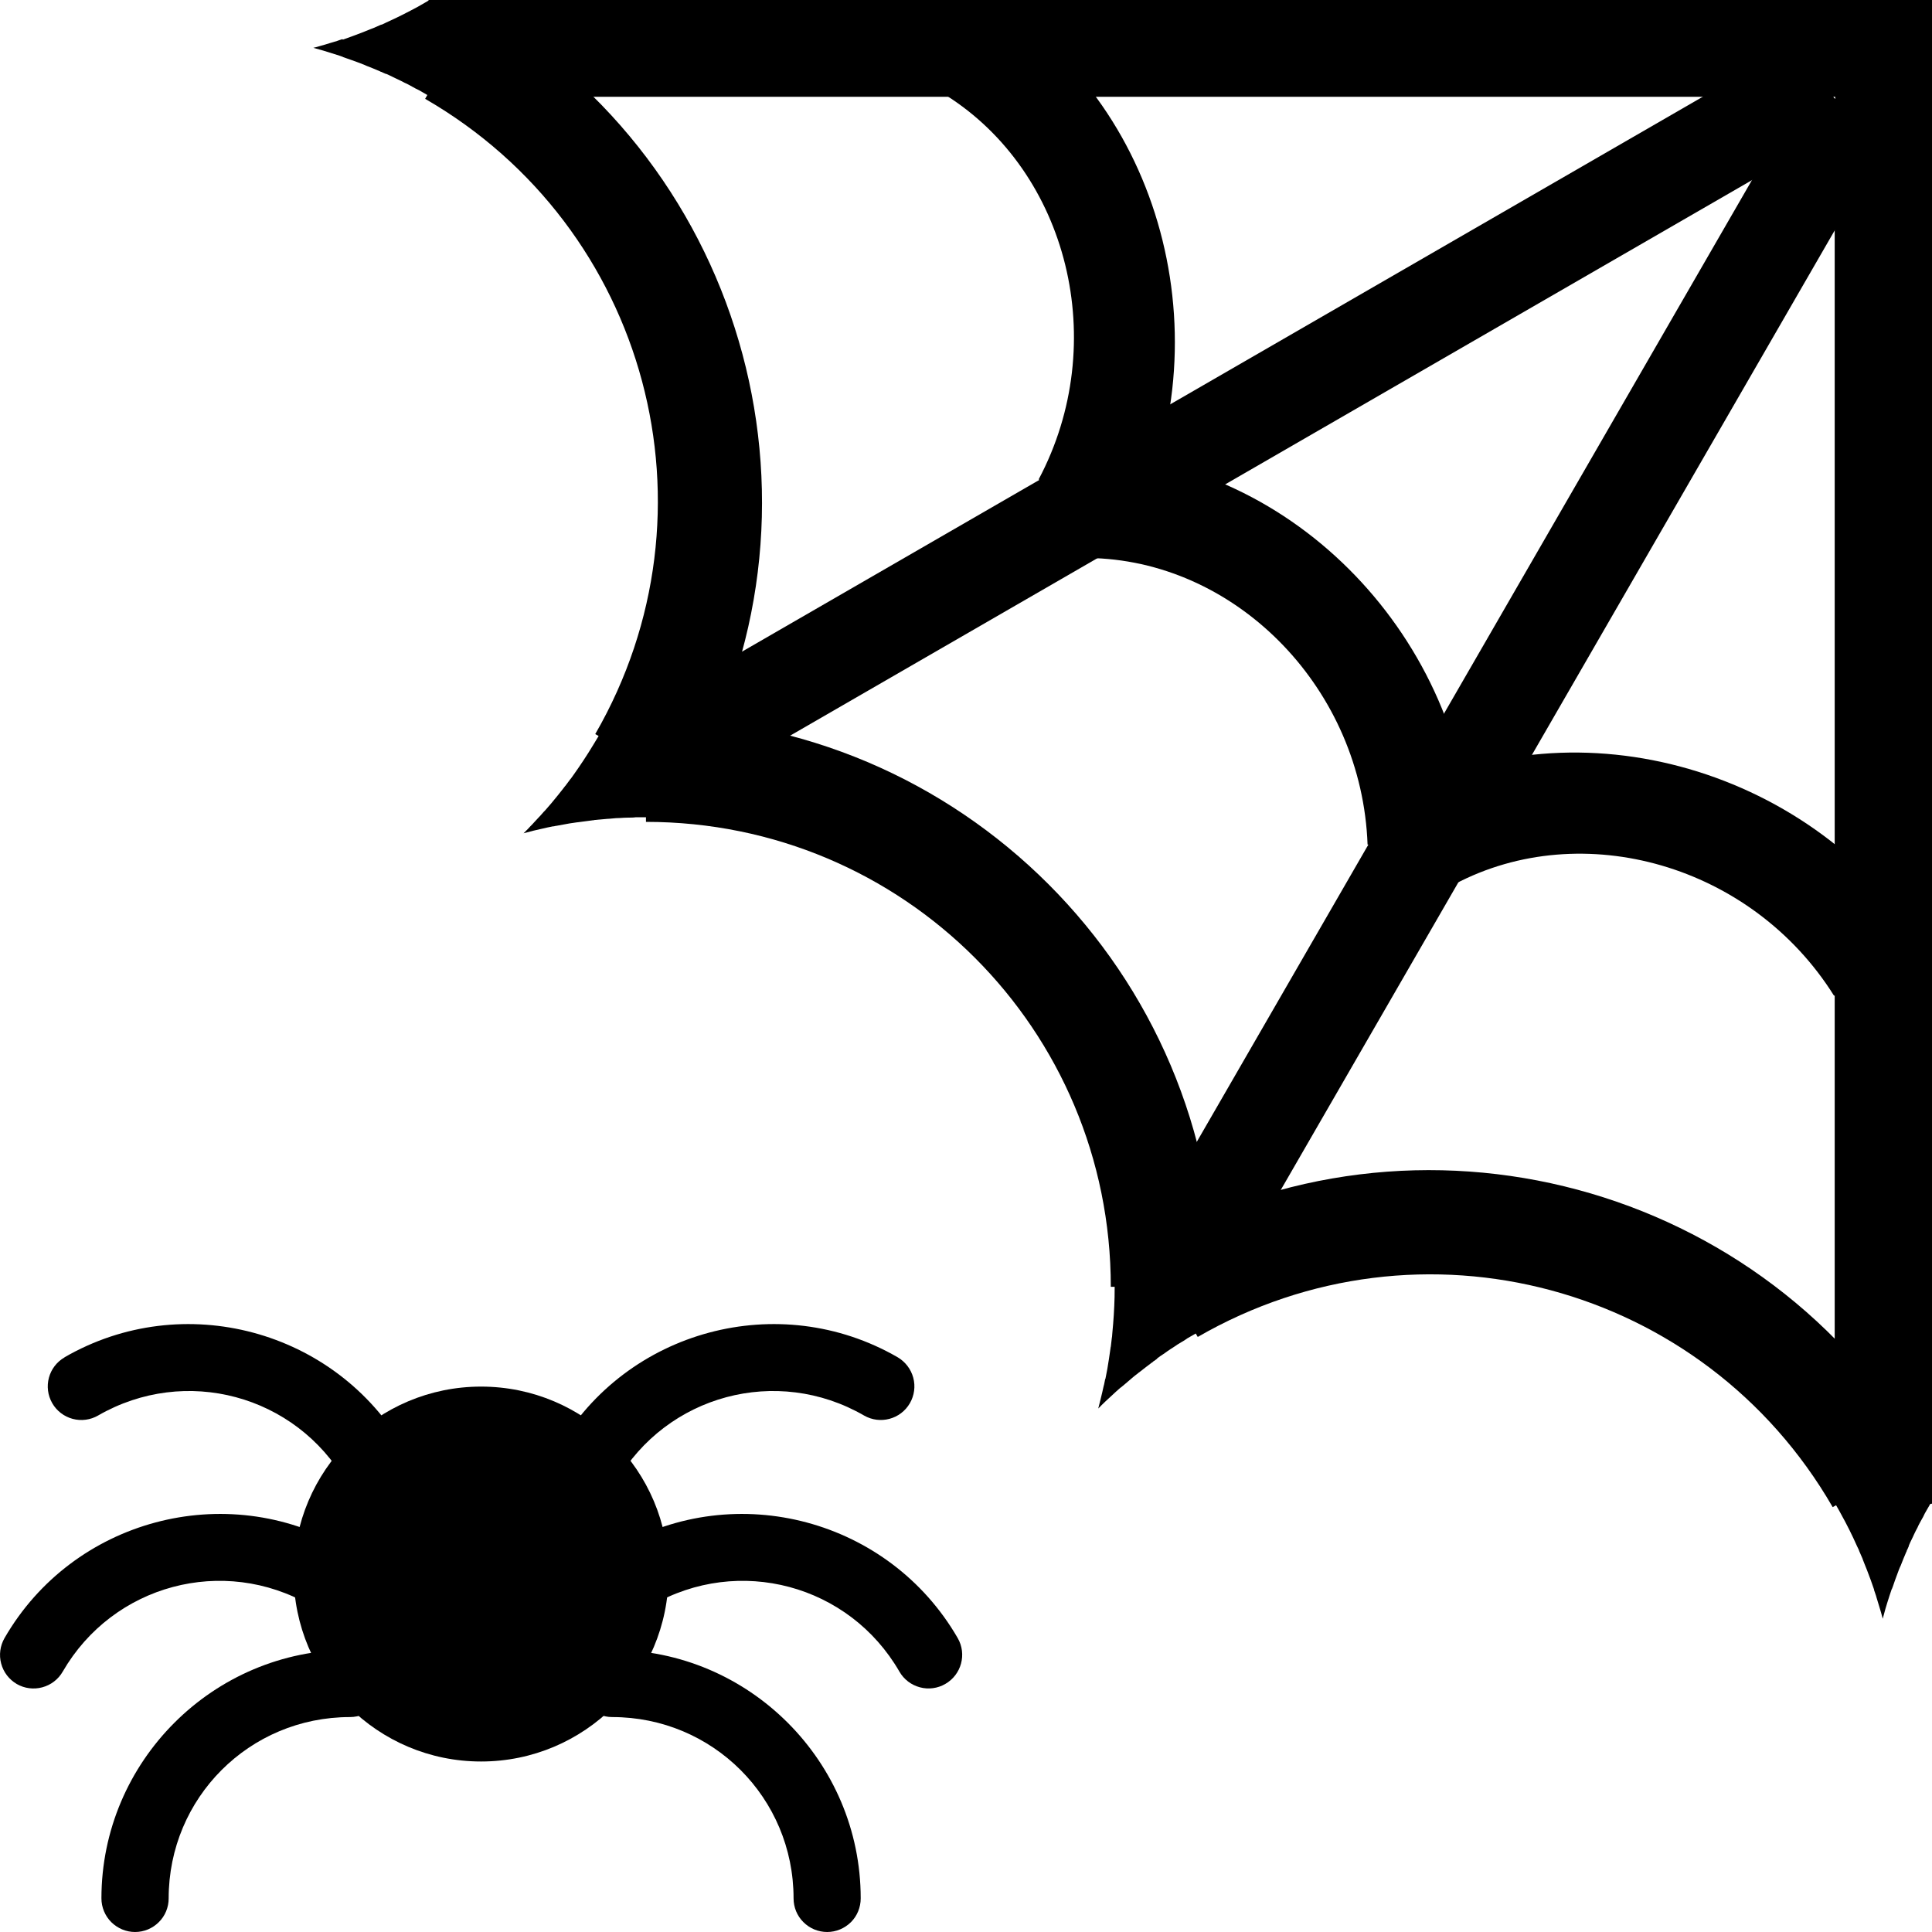 <svg width="20" height="20" viewBox="0 0 20 20" fill="none" xmlns="http://www.w3.org/2000/svg">
<path d="M4.437 0H19.945V1.002H4.437V0Z" fill="black"/>
<path d="M6.072 1.002C5.891 0.826 5.701 0.656 5.494 0.501C5.701 0.347 5.891 0.177 6.072 0H4.446C4.437 0.005 4.429 0.01 4.421 0.015C4.39 0.032 4.359 0.051 4.329 0.068C4.22 0.127 4.11 0.183 3.998 0.233C3.987 0.24 3.974 0.244 3.963 0.25C3.956 0.253 3.952 0.256 3.944 0.256C3.918 0.268 3.891 0.28 3.864 0.291H3.864C3.848 0.296 3.834 0.303 3.818 0.309C3.795 0.319 3.771 0.328 3.748 0.337C3.714 0.35 3.681 0.363 3.647 0.375C3.616 0.387 3.584 0.397 3.553 0.409H3.547C3.547 0.409 3.547 0.408 3.545 0.405C3.527 0.411 3.509 0.416 3.492 0.423C3.485 0.427 3.477 0.428 3.469 0.43C3.45 0.436 3.431 0.441 3.412 0.447C3.397 0.452 3.382 0.457 3.367 0.461C3.347 0.467 3.327 0.472 3.307 0.478C3.286 0.485 3.265 0.49 3.244 0.495C3.278 0.505 3.313 0.514 3.347 0.524C3.394 0.539 3.441 0.553 3.488 0.568C3.507 0.574 3.526 0.58 3.544 0.587L3.551 0.59L3.551 0.591C3.561 0.594 3.57 0.597 3.58 0.601C3.622 0.616 3.664 0.63 3.706 0.646C3.722 0.651 3.737 0.658 3.752 0.664C3.766 0.668 3.779 0.675 3.793 0.681C3.841 0.699 3.888 0.719 3.935 0.739C3.941 0.743 3.944 0.745 3.951 0.745L3.958 0.749C3.969 0.755 3.982 0.759 3.994 0.765H3.999C4.023 0.775 4.046 0.787 4.069 0.798C4.085 0.807 4.102 0.813 4.117 0.821C4.142 0.832 4.165 0.845 4.189 0.857C4.216 0.868 4.241 0.883 4.267 0.897C4.289 0.909 4.312 0.923 4.336 0.933C4.365 0.949 4.394 0.966 4.423 0.983C4.431 0.987 4.439 0.992 4.447 0.997L6.072 1.002Z" fill="black"/>
<path d="M4.401 1.023C6.708 2.355 7.494 5.291 6.162 7.599L7.1 8.14C8.725 5.326 7.757 1.71 4.942 0.085L4.401 1.023Z" fill="black"/>
<path d="M6.204 7.599L18.641 0.416L19.142 1.284L6.705 8.467L6.204 7.599Z" fill="black"/>
<path d="M9.789 0.984C11.057 1.781 11.502 3.549 10.752 4.963L11.671 5.541C12.684 3.63 12.084 1.147 10.297 0.025L9.789 0.984Z" fill="black"/>
<path d="M8.121 7.649C7.875 7.587 7.626 7.534 7.37 7.504C7.472 7.267 7.551 7.024 7.62 6.781L6.211 7.594C6.207 7.602 6.202 7.611 6.197 7.619C6.179 7.649 6.161 7.68 6.142 7.71C6.078 7.816 6.01 7.919 5.939 8.019C5.931 8.03 5.924 8.04 5.916 8.051C5.913 8.057 5.908 8.062 5.904 8.066C5.887 8.089 5.87 8.113 5.852 8.136H5.851C5.841 8.149 5.831 8.162 5.821 8.175C5.805 8.194 5.789 8.215 5.774 8.234C5.751 8.262 5.729 8.29 5.706 8.317C5.684 8.342 5.662 8.368 5.64 8.393L5.637 8.397H5.635C5.623 8.411 5.61 8.425 5.598 8.439C5.593 8.445 5.587 8.45 5.582 8.456C5.568 8.471 5.555 8.485 5.541 8.5C5.531 8.511 5.52 8.523 5.509 8.535C5.494 8.55 5.48 8.564 5.466 8.58C5.45 8.595 5.435 8.611 5.42 8.626C5.454 8.617 5.489 8.608 5.523 8.599C5.571 8.588 5.619 8.577 5.667 8.566C5.687 8.562 5.706 8.558 5.726 8.554H5.734C5.744 8.55 5.754 8.55 5.765 8.548C5.808 8.54 5.852 8.532 5.896 8.524C5.912 8.521 5.928 8.519 5.944 8.517C5.959 8.514 5.974 8.513 5.989 8.511C6.04 8.504 6.09 8.497 6.141 8.491C6.147 8.491 6.152 8.491 6.157 8.488H6.165C6.178 8.488 6.191 8.484 6.204 8.484H6.207C6.233 8.481 6.259 8.479 6.284 8.477C6.302 8.477 6.32 8.474 6.337 8.473C6.364 8.469 6.391 8.469 6.418 8.468C6.447 8.465 6.476 8.465 6.505 8.464C6.531 8.464 6.557 8.464 6.583 8.46H6.683H6.711L8.121 7.649Z" fill="black"/>
<path d="M6.687 8.508C9.351 8.508 11.499 10.656 11.499 13.321H12.583C12.583 10.07 9.937 7.424 6.687 7.424L6.687 8.508Z" fill="black"/>
<path d="M11.535 13.3L18.716 0.86L19.584 1.361L12.402 13.802L11.535 13.3Z" fill="black"/>
<path d="M11.333 5.778C12.829 5.834 14.099 7.143 14.157 8.743L15.241 8.784C15.164 6.622 13.402 4.773 11.294 4.694L11.333 5.778Z" fill="black"/>
<path d="M13.22 12.385C12.976 12.454 12.734 12.533 12.497 12.635C12.467 12.378 12.415 12.129 12.352 11.884L11.539 13.293C11.539 13.302 11.539 13.312 11.539 13.321C11.539 13.357 11.539 13.392 11.538 13.428C11.535 13.551 11.527 13.674 11.515 13.797C11.514 13.81 11.513 13.823 11.512 13.836C11.511 13.842 11.51 13.849 11.509 13.855C11.506 13.884 11.503 13.913 11.499 13.942H11.498C11.496 13.958 11.493 13.975 11.491 13.991C11.488 14.016 11.484 14.041 11.48 14.066C11.475 14.101 11.469 14.137 11.463 14.172C11.457 14.205 11.45 14.238 11.444 14.27L11.443 14.275H11.441C11.437 14.293 11.433 14.311 11.43 14.33C11.428 14.338 11.426 14.345 11.424 14.353C11.42 14.372 11.415 14.392 11.411 14.411C11.408 14.426 11.404 14.442 11.4 14.457C11.395 14.477 11.39 14.498 11.385 14.518C11.38 14.539 11.374 14.56 11.369 14.581C11.394 14.556 11.419 14.53 11.445 14.506C11.481 14.472 11.517 14.439 11.553 14.406C11.568 14.393 11.583 14.379 11.598 14.366L11.604 14.362H11.605C11.613 14.354 11.621 14.349 11.629 14.342C11.662 14.313 11.697 14.284 11.731 14.255C11.743 14.244 11.756 14.235 11.769 14.225C11.78 14.214 11.793 14.207 11.805 14.197C11.845 14.165 11.885 14.135 11.926 14.104C11.931 14.101 11.936 14.099 11.939 14.093L11.946 14.089C11.957 14.083 11.967 14.073 11.978 14.066L11.979 14.062C11.999 14.046 12.021 14.032 12.042 14.018C12.057 14.009 12.071 13.997 12.086 13.987C12.107 13.972 12.13 13.958 12.153 13.943C12.176 13.926 12.201 13.911 12.226 13.896C12.249 13.883 12.271 13.87 12.292 13.854C12.321 13.837 12.35 13.821 12.379 13.804C12.387 13.799 12.395 13.795 12.403 13.79L13.22 12.385Z" fill="black"/>
<path d="M12.399 13.84C14.706 12.508 17.64 13.294 18.972 15.602L19.91 15.06C18.286 12.245 14.671 11.276 11.857 12.902L12.399 13.84Z" fill="black"/>
<path d="M18.993 15.566V1.201H19.995V15.566H18.993Z" fill="black"/>
<path d="M15.058 9.153C16.382 8.453 18.137 8.952 18.986 10.308L19.945 9.801C18.797 7.968 16.347 7.247 14.482 8.233L15.058 9.153Z" fill="black"/>
<path d="M19.995 13.931C19.819 14.112 19.648 14.302 19.494 14.509C19.34 14.302 19.17 14.112 18.993 13.931V15.557C18.997 15.565 19.003 15.573 19.007 15.582C19.025 15.612 19.042 15.644 19.059 15.675C19.119 15.783 19.174 15.893 19.224 16.006C19.23 16.018 19.236 16.03 19.241 16.041C19.244 16.047 19.246 16.053 19.248 16.06C19.26 16.087 19.272 16.113 19.283 16.14H19.282C19.288 16.155 19.294 16.171 19.3 16.186C19.31 16.209 19.319 16.233 19.328 16.256C19.341 16.289 19.354 16.323 19.366 16.357C19.377 16.388 19.388 16.42 19.399 16.451L19.401 16.456H19.399C19.405 16.473 19.411 16.491 19.417 16.509C19.42 16.516 19.422 16.524 19.424 16.532C19.43 16.551 19.435 16.569 19.441 16.588C19.446 16.603 19.451 16.619 19.455 16.634C19.461 16.654 19.467 16.674 19.473 16.694C19.478 16.715 19.484 16.736 19.49 16.757C19.499 16.722 19.508 16.688 19.518 16.654C19.532 16.606 19.547 16.559 19.562 16.513C19.568 16.494 19.574 16.475 19.581 16.456L19.584 16.449H19.585C19.588 16.439 19.593 16.43 19.596 16.42C19.61 16.378 19.625 16.336 19.641 16.294C19.646 16.279 19.652 16.264 19.658 16.248C19.663 16.233 19.67 16.221 19.676 16.207C19.694 16.159 19.714 16.112 19.734 16.065C19.737 16.06 19.74 16.056 19.739 16.05L19.743 16.043C19.75 16.032 19.753 16.018 19.76 16.007L19.759 16.003C19.768 15.979 19.78 15.956 19.791 15.933C19.8 15.917 19.806 15.9 19.814 15.884C19.824 15.86 19.838 15.837 19.85 15.813C19.861 15.786 19.876 15.761 19.89 15.735C19.903 15.712 19.916 15.69 19.926 15.666C19.942 15.637 19.959 15.608 19.976 15.579C19.98 15.571 19.986 15.563 19.99 15.555L19.995 13.931Z" fill="black"/>
<path d="M18.998 15.566V0H20V15.566H18.998Z" fill="black"/>
<path d="M6.921 16.294C6.921 17.366 6.052 18.235 4.98 18.235C3.909 18.235 3.04 17.366 3.04 16.294C3.04 15.223 3.909 14.354 4.98 14.354C6.052 14.354 6.921 15.223 6.921 16.294Z" fill="black"/>
<path d="M0.541 14.526C0.587 14.606 0.663 14.664 0.752 14.688C0.842 14.712 0.937 14.699 1.016 14.653C1.918 14.133 3.06 14.439 3.58 15.34C3.676 15.506 3.889 15.563 4.055 15.467C4.135 15.421 4.194 15.345 4.217 15.256C4.241 15.167 4.229 15.072 4.183 14.992C3.474 13.765 1.895 13.342 0.669 14.05V14.051C0.502 14.147 0.445 14.359 0.541 14.526L0.541 14.526Z" fill="black"/>
<path d="M0.174 17.433C0.254 17.479 0.349 17.491 0.438 17.467C0.527 17.443 0.603 17.385 0.649 17.305C1.17 16.404 2.312 16.098 3.213 16.618C3.293 16.664 3.388 16.677 3.477 16.653C3.566 16.629 3.642 16.571 3.688 16.491C3.734 16.411 3.747 16.316 3.723 16.227C3.699 16.138 3.641 16.062 3.561 16.016C2.334 15.307 0.755 15.73 0.047 16.957V16.957C0.001 17.037 -0.012 17.132 0.012 17.221C0.036 17.311 0.094 17.386 0.174 17.433L0.174 17.433Z" fill="black"/>
<path d="M1.398 20C1.491 20 1.579 19.963 1.644 19.898C1.71 19.833 1.746 19.744 1.746 19.652C1.746 18.611 2.582 17.775 3.623 17.775C3.815 17.775 3.971 17.619 3.971 17.427C3.971 17.335 3.934 17.247 3.869 17.181C3.804 17.116 3.715 17.079 3.623 17.079C2.206 17.079 1.05 18.235 1.05 19.652C1.05 19.744 1.087 19.833 1.152 19.898C1.218 19.963 1.306 20 1.398 20L1.398 20Z" fill="black"/>
<path d="M9.419 14.526C9.323 14.692 9.11 14.749 8.944 14.653C8.043 14.133 6.901 14.439 6.38 15.34C6.334 15.42 6.258 15.478 6.169 15.502C6.08 15.526 5.985 15.513 5.905 15.467C5.739 15.371 5.682 15.159 5.778 14.992C6.486 13.765 8.065 13.342 9.292 14.05C9.372 14.097 9.43 14.173 9.454 14.262C9.478 14.351 9.465 14.446 9.419 14.526L9.419 14.526Z" fill="black"/>
<path d="M9.786 17.432C9.707 17.478 9.612 17.491 9.523 17.467C9.433 17.443 9.357 17.385 9.311 17.305C8.791 16.404 7.649 16.098 6.747 16.618C6.581 16.714 6.368 16.657 6.272 16.491C6.226 16.411 6.214 16.316 6.238 16.227C6.261 16.138 6.32 16.062 6.4 16.016C7.626 15.307 9.205 15.73 9.914 16.957V16.957C10.01 17.123 9.953 17.336 9.786 17.432L9.786 17.432Z" fill="black"/>
<path d="M8.563 20C8.47 20 8.382 19.963 8.317 19.898C8.251 19.833 8.215 19.744 8.215 19.652C8.215 18.611 7.378 17.775 6.338 17.775H6.338C6.146 17.775 5.99 17.619 5.99 17.427C5.99 17.335 6.027 17.247 6.092 17.181C6.157 17.116 6.245 17.079 6.338 17.079C7.754 17.079 8.91 18.235 8.91 19.652H8.91C8.91 19.744 8.874 19.833 8.809 19.898C8.743 19.963 8.655 20 8.563 20L8.563 20Z" fill="black"/>
</svg>

